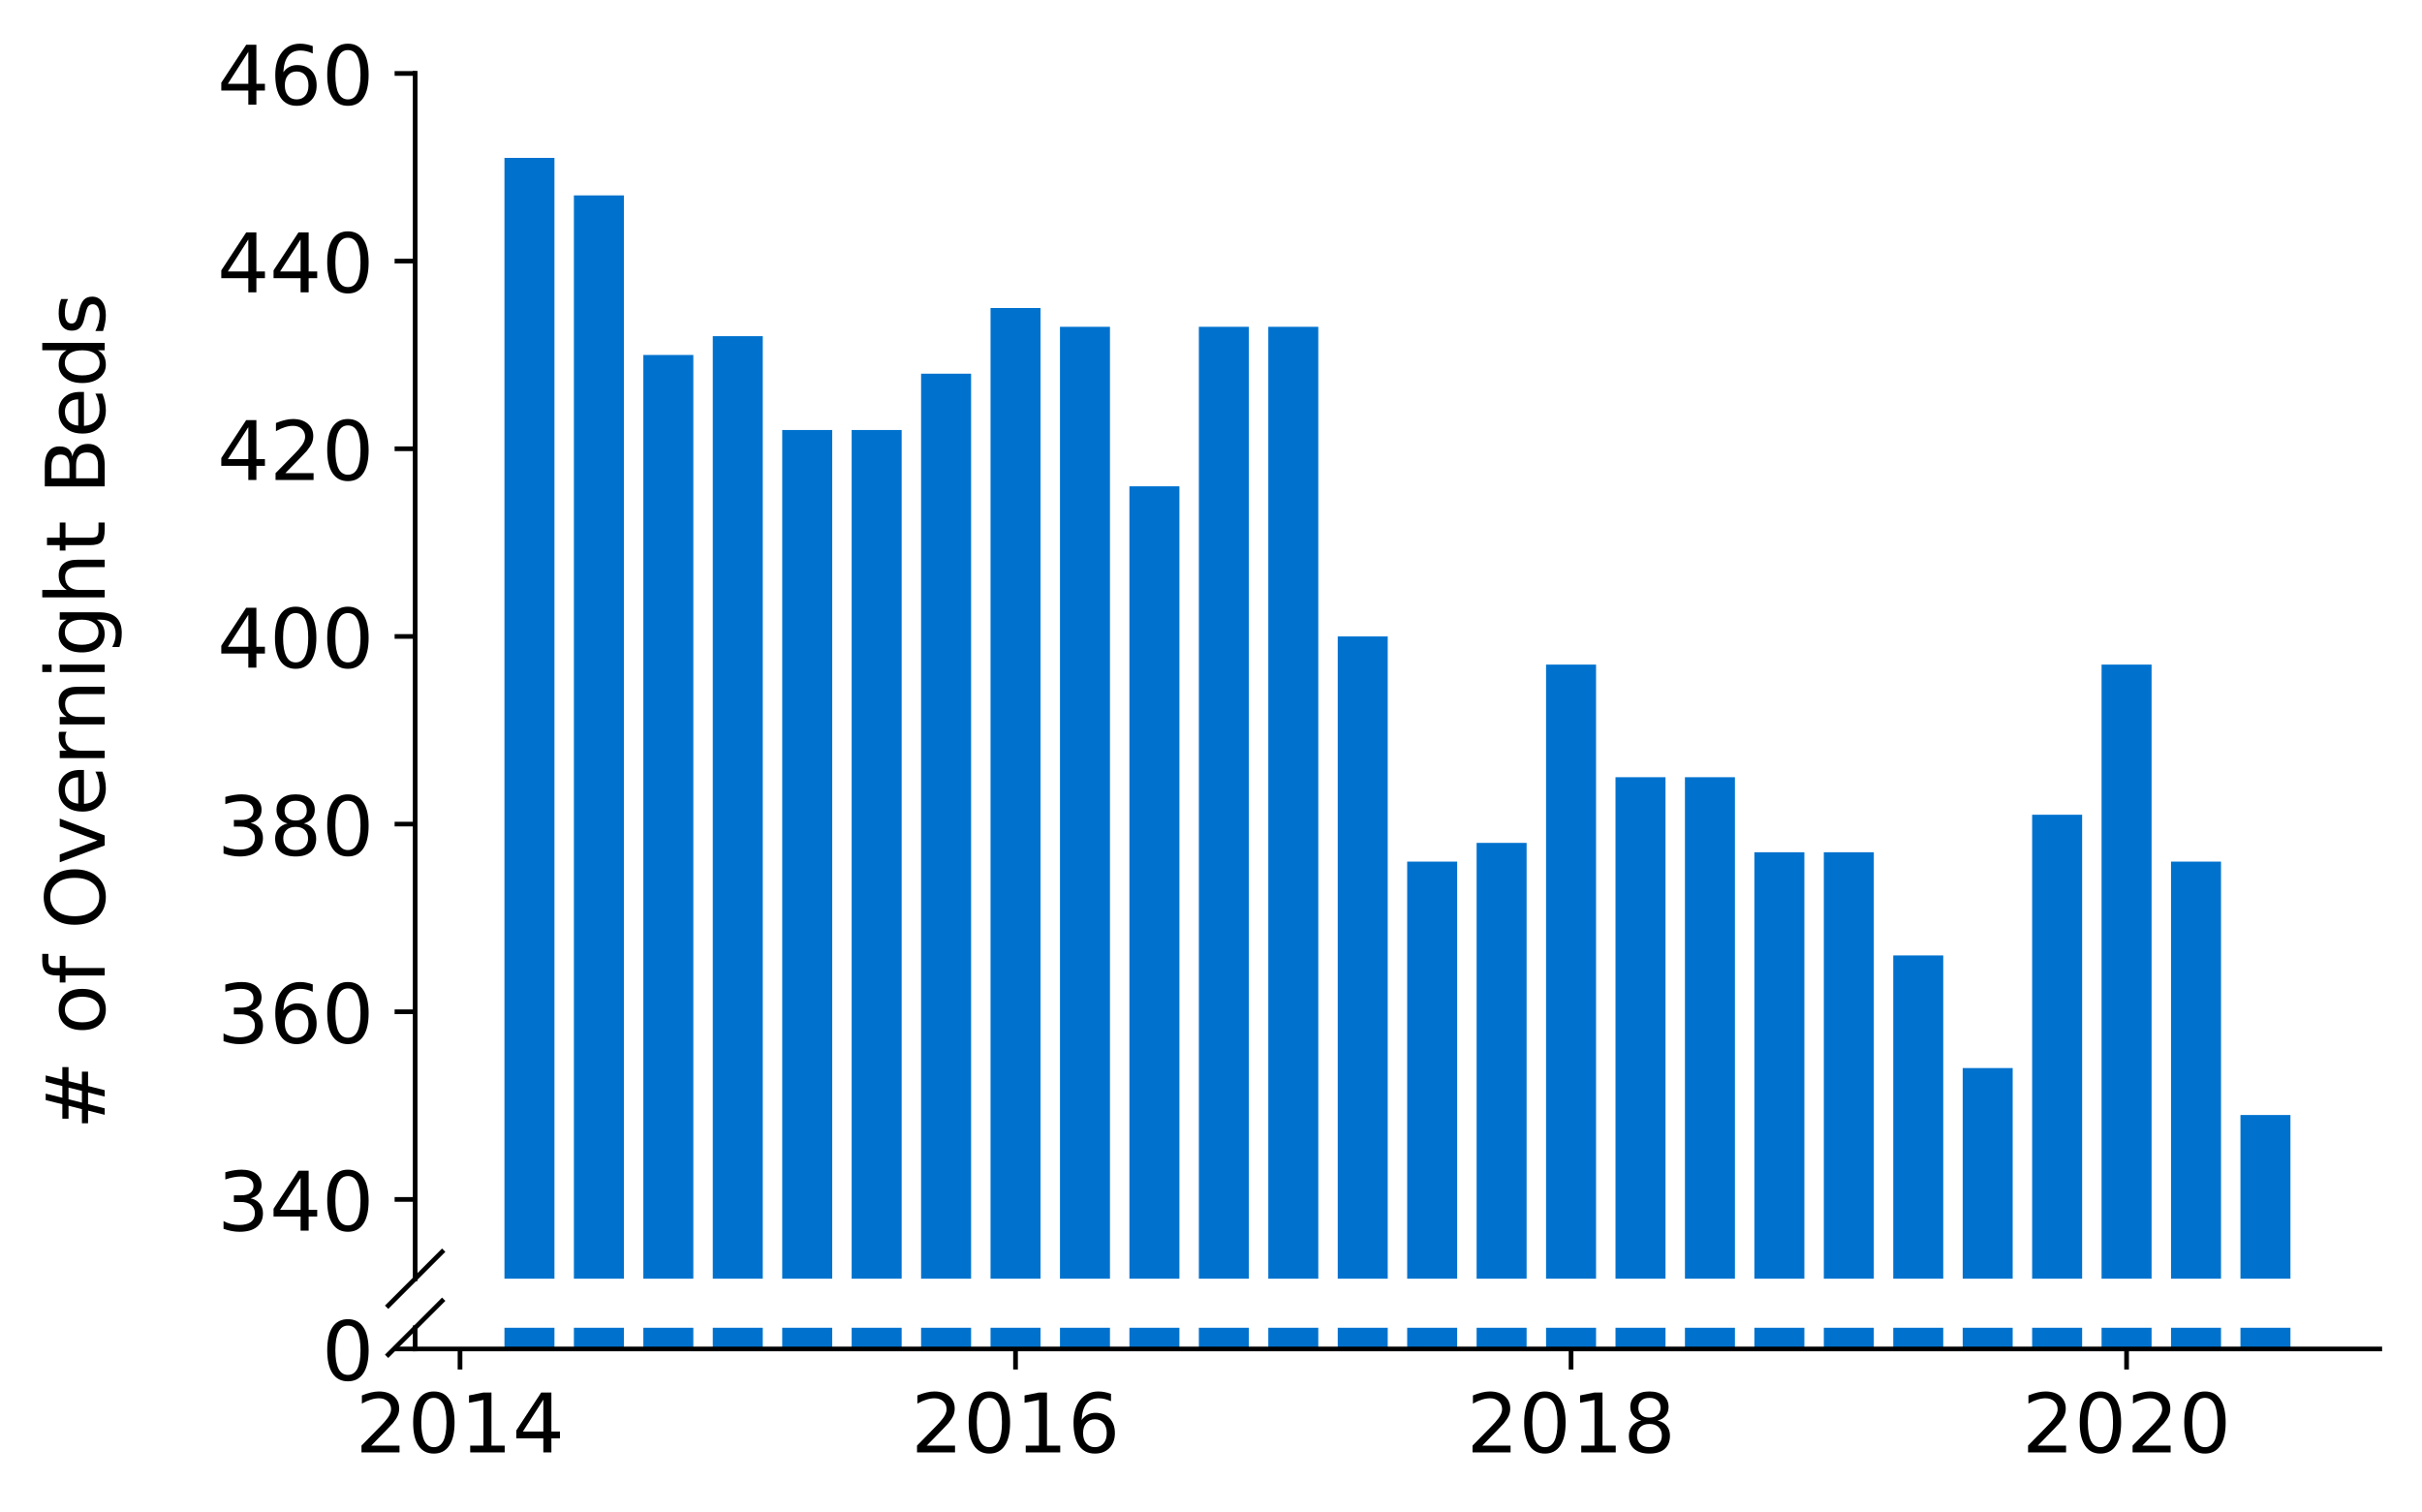 <?xml version="1.0" encoding="utf-8" standalone="no"?>
<!DOCTYPE svg PUBLIC "-//W3C//DTD SVG 1.1//EN"
  "http://www.w3.org/Graphics/SVG/1.1/DTD/svg11.dtd">
<!-- Created with matplotlib (https://matplotlib.org/) -->
<svg height="257.676pt" version="1.1" viewBox="0 0 412.749 257.676" width="412.749pt" xmlns="http://www.w3.org/2000/svg" xmlns:xlink="http://www.w3.org/1999/xlink">
 <defs>
  <style type="text/css">
*{stroke-linecap:butt;stroke-linejoin:round;}
  </style>
 </defs>
 <g id="figure_1">
  <g id="patch_1">
   <path d="M 0 257.676 
L 412.749 257.676 
L 412.749 0 
L 0 0 
z
" style="fill:#ffffff;"/>
  </g>
  <g id="axes_1">
   <g id="patch_2">
    <path d="M 70.749 217.957 
L 405.549 217.957 
L 405.549 12.487 
L 70.749 12.487 
z
" style="fill:#ffffff;"/>
   </g>
   <g id="patch_3">
    <path clip-path="url(#p0cfcbc9aca)" d="M 381.811 748.227 
L 390.331 748.227 
L 390.331 190.048 
L 381.811 190.048 
z
" style="fill:#0072ce;"/>
   </g>
   <g id="patch_4">
    <path clip-path="url(#p0cfcbc9aca)" d="M 369.977 748.227 
L 378.497 748.227 
L 378.497 146.866 
L 369.977 146.866 
z
" style="fill:#0072ce;"/>
   </g>
   <g id="patch_5">
    <path clip-path="url(#p0cfcbc9aca)" d="M 358.143 748.227 
L 366.664 748.227 
L 366.664 113.279 
L 358.143 113.279 
z
" style="fill:#0072ce;"/>
   </g>
   <g id="patch_6">
    <path clip-path="url(#p0cfcbc9aca)" d="M 346.31 748.227 
L 354.83 748.227 
L 354.83 138.869 
L 346.31 138.869 
z
" style="fill:#0072ce;"/>
   </g>
   <g id="patch_7">
    <path clip-path="url(#p0cfcbc9aca)" d="M 334.476 748.227 
L 342.996 748.227 
L 342.996 182.052 
L 334.476 182.052 
z
" style="fill:#0072ce;"/>
   </g>
   <g id="patch_8">
    <path clip-path="url(#p0cfcbc9aca)" d="M 322.642 748.227 
L 331.163 748.227 
L 331.163 162.859 
L 322.642 162.859 
z
" style="fill:#0072ce;"/>
   </g>
   <g id="patch_9">
    <path clip-path="url(#p0cfcbc9aca)" d="M 310.809 748.227 
L 319.329 748.227 
L 319.329 145.266 
L 310.809 145.266 
z
" style="fill:#0072ce;"/>
   </g>
   <g id="patch_10">
    <path clip-path="url(#p0cfcbc9aca)" d="M 298.975 748.227 
L 307.495 748.227 
L 307.495 145.266 
L 298.975 145.266 
z
" style="fill:#0072ce;"/>
   </g>
   <g id="patch_11">
    <path clip-path="url(#p0cfcbc9aca)" d="M 287.141 748.227 
L 295.661 748.227 
L 295.661 132.471 
L 287.141 132.471 
z
" style="fill:#0072ce;"/>
   </g>
   <g id="patch_12">
    <path clip-path="url(#p0cfcbc9aca)" d="M 275.307 748.227 
L 283.828 748.227 
L 283.828 132.471 
L 275.307 132.471 
z
" style="fill:#0072ce;"/>
   </g>
   <g id="patch_13">
    <path clip-path="url(#p0cfcbc9aca)" d="M 263.474 748.227 
L 271.994 748.227 
L 271.994 113.279 
L 263.474 113.279 
z
" style="fill:#0072ce;"/>
   </g>
   <g id="patch_14">
    <path clip-path="url(#p0cfcbc9aca)" d="M 251.64 748.227 
L 260.16 748.227 
L 260.16 143.667 
L 251.64 143.667 
z
" style="fill:#0072ce;"/>
   </g>
   <g id="patch_15">
    <path clip-path="url(#p0cfcbc9aca)" d="M 239.806 748.227 
L 248.326 748.227 
L 248.326 146.866 
L 239.806 146.866 
z
" style="fill:#0072ce;"/>
   </g>
   <g id="patch_16">
    <path clip-path="url(#p0cfcbc9aca)" d="M 227.972 748.227 
L 236.493 748.227 
L 236.493 108.481 
L 227.972 108.481 
z
" style="fill:#0072ce;"/>
   </g>
   <g id="patch_17">
    <path clip-path="url(#p0cfcbc9aca)" d="M 216.139 748.227 
L 224.659 748.227 
L 224.659 55.702 
L 216.139 55.702 
z
" style="fill:#0072ce;"/>
   </g>
   <g id="patch_18">
    <path clip-path="url(#p0cfcbc9aca)" d="M 204.305 748.227 
L 212.825 748.227 
L 212.825 55.702 
L 204.305 55.702 
z
" style="fill:#0072ce;"/>
   </g>
   <g id="patch_19">
    <path clip-path="url(#p0cfcbc9aca)" d="M 192.471 748.227 
L 200.991 748.227 
L 200.991 82.891 
L 192.471 82.891 
z
" style="fill:#0072ce;"/>
   </g>
   <g id="patch_20">
    <path clip-path="url(#p0cfcbc9aca)" d="M 180.637 748.227 
L 189.158 748.227 
L 189.158 55.702 
L 180.637 55.702 
z
" style="fill:#0072ce;"/>
   </g>
   <g id="patch_21">
    <path clip-path="url(#p0cfcbc9aca)" d="M 168.804 748.227 
L 177.324 748.227 
L 177.324 52.503 
L 168.804 52.503 
z
" style="fill:#0072ce;"/>
   </g>
   <g id="patch_22">
    <path clip-path="url(#p0cfcbc9aca)" d="M 156.97 748.227 
L 165.49 748.227 
L 165.49 63.699 
L 156.97 63.699 
z
" style="fill:#0072ce;"/>
   </g>
   <g id="patch_23">
    <path clip-path="url(#p0cfcbc9aca)" d="M 145.136 748.227 
L 153.657 748.227 
L 153.657 73.295 
L 145.136 73.295 
z
" style="fill:#0072ce;"/>
   </g>
   <g id="patch_24">
    <path clip-path="url(#p0cfcbc9aca)" d="M 133.302 748.227 
L 141.823 748.227 
L 141.823 73.295 
L 133.302 73.295 
z
" style="fill:#0072ce;"/>
   </g>
   <g id="patch_25">
    <path clip-path="url(#p0cfcbc9aca)" d="M 121.469 748.227 
L 129.989 748.227 
L 129.989 57.301 
L 121.469 57.301 
z
" style="fill:#0072ce;"/>
   </g>
   <g id="patch_26">
    <path clip-path="url(#p0cfcbc9aca)" d="M 109.635 748.227 
L 118.155 748.227 
L 118.155 60.5 
L 109.635 60.5 
z
" style="fill:#0072ce;"/>
   </g>
   <g id="patch_27">
    <path clip-path="url(#p0cfcbc9aca)" d="M 97.801 748.227 
L 106.322 748.227 
L 106.322 33.311 
L 97.801 33.311 
z
" style="fill:#0072ce;"/>
   </g>
   <g id="patch_28">
    <path clip-path="url(#p0cfcbc9aca)" d="M 85.968 748.227 
L 94.488 748.227 
L 94.488 26.913 
L 85.968 26.913 
z
" style="fill:#0072ce;"/>
   </g>
   <g id="matplotlib.axis_1">
    <g id="xtick_1"/>
    <g id="xtick_2"/>
    <g id="xtick_3"/>
    <g id="xtick_4"/>
   </g>
   <g id="matplotlib.axis_2">
    <g id="ytick_1">
     <g id="line2d_1">
      <defs>
       <path d="M 0 0 
L -3.5 0 
" id="md9f3f4e103" style="stroke:#000000;stroke-width:0.8;"/>
      </defs>
      <g>
       <use style="stroke:#000000;stroke-width:0.8;" x="70.749" xlink:href="#md9f3f4e103" y="204.443"/>
      </g>
     </g>
     <g id="text_1">
      <!-- 340 -->
      <defs>
       <path d="M 40.578 39.312 
Q 47.656 37.797 51.625 33 
Q 55.609 28.219 55.609 21.188 
Q 55.609 10.406 48.188 4.484 
Q 40.766 -1.422 27.094 -1.422 
Q 22.516 -1.422 17.656 -0.516 
Q 12.797 0.391 7.625 2.203 
L 7.625 11.719 
Q 11.719 9.328 16.594 8.109 
Q 21.484 6.891 26.812 6.891 
Q 36.078 6.891 40.938 10.547 
Q 45.797 14.203 45.797 21.188 
Q 45.797 27.641 41.281 31.266 
Q 36.766 34.906 28.719 34.906 
L 20.219 34.906 
L 20.219 43.016 
L 29.109 43.016 
Q 36.375 43.016 40.234 45.922 
Q 44.094 48.828 44.094 54.297 
Q 44.094 59.906 40.109 62.906 
Q 36.141 65.922 28.719 65.922 
Q 24.656 65.922 20.016 65.031 
Q 15.375 64.156 9.812 62.312 
L 9.812 71.094 
Q 15.438 72.656 20.344 73.438 
Q 25.25 74.219 29.594 74.219 
Q 40.828 74.219 47.359 69.109 
Q 53.906 64.016 53.906 55.328 
Q 53.906 49.266 50.438 45.094 
Q 46.969 40.922 40.578 39.312 
z
" id="DejaVuSans-51"/>
       <path d="M 37.797 64.312 
L 12.891 25.391 
L 37.797 25.391 
z
M 35.203 72.906 
L 47.609 72.906 
L 47.609 25.391 
L 58.016 25.391 
L 58.016 17.188 
L 47.609 17.188 
L 47.609 0 
L 37.797 0 
L 37.797 17.188 
L 4.891 17.188 
L 4.891 26.703 
z
" id="DejaVuSans-52"/>
       <path d="M 31.781 66.406 
Q 24.172 66.406 20.328 58.906 
Q 16.5 51.422 16.5 36.375 
Q 16.5 21.391 20.328 13.891 
Q 24.172 6.391 31.781 6.391 
Q 39.453 6.391 43.281 13.891 
Q 47.125 21.391 47.125 36.375 
Q 47.125 51.422 43.281 58.906 
Q 39.453 66.406 31.781 66.406 
z
M 31.781 74.219 
Q 44.047 74.219 50.516 64.516 
Q 56.984 54.828 56.984 36.375 
Q 56.984 17.969 50.516 8.266 
Q 44.047 -1.422 31.781 -1.422 
Q 19.531 -1.422 13.062 8.266 
Q 6.594 17.969 6.594 36.375 
Q 6.594 54.828 13.062 64.516 
Q 19.531 74.219 31.781 74.219 
z
" id="DejaVuSans-48"/>
      </defs>
      <g transform="translate(37.027 209.762)scale(0.14 -0.14)">
       <use xlink:href="#DejaVuSans-51"/>
       <use x="63.623" xlink:href="#DejaVuSans-52"/>
       <use x="127.246" xlink:href="#DejaVuSans-48"/>
      </g>
     </g>
    </g>
    <g id="ytick_2">
     <g id="line2d_2">
      <g>
       <use style="stroke:#000000;stroke-width:0.8;" x="70.749" xlink:href="#md9f3f4e103" y="172.455"/>
      </g>
     </g>
     <g id="text_2">
      <!-- 360 -->
      <defs>
       <path d="M 33.016 40.375 
Q 26.375 40.375 22.484 35.828 
Q 18.609 31.297 18.609 23.391 
Q 18.609 15.531 22.484 10.953 
Q 26.375 6.391 33.016 6.391 
Q 39.656 6.391 43.531 10.953 
Q 47.406 15.531 47.406 23.391 
Q 47.406 31.297 43.531 35.828 
Q 39.656 40.375 33.016 40.375 
z
M 52.594 71.297 
L 52.594 62.312 
Q 48.875 64.062 45.094 64.984 
Q 41.312 65.922 37.594 65.922 
Q 27.828 65.922 22.672 59.328 
Q 17.531 52.734 16.797 39.406 
Q 19.672 43.656 24.016 45.922 
Q 28.375 48.188 33.594 48.188 
Q 44.578 48.188 50.953 41.516 
Q 57.328 34.859 57.328 23.391 
Q 57.328 12.156 50.688 5.359 
Q 44.047 -1.422 33.016 -1.422 
Q 20.359 -1.422 13.672 8.266 
Q 6.984 17.969 6.984 36.375 
Q 6.984 53.656 15.188 63.938 
Q 23.391 74.219 37.203 74.219 
Q 40.922 74.219 44.703 73.484 
Q 48.484 72.75 52.594 71.297 
z
" id="DejaVuSans-54"/>
      </defs>
      <g transform="translate(37.027 177.774)scale(0.14 -0.14)">
       <use xlink:href="#DejaVuSans-51"/>
       <use x="63.623" xlink:href="#DejaVuSans-54"/>
       <use x="127.246" xlink:href="#DejaVuSans-48"/>
      </g>
     </g>
    </g>
    <g id="ytick_3">
     <g id="line2d_3">
      <g>
       <use style="stroke:#000000;stroke-width:0.8;" x="70.749" xlink:href="#md9f3f4e103" y="140.468"/>
      </g>
     </g>
     <g id="text_3">
      <!-- 380 -->
      <defs>
       <path d="M 31.781 34.625 
Q 24.75 34.625 20.719 30.859 
Q 16.703 27.094 16.703 20.516 
Q 16.703 13.922 20.719 10.156 
Q 24.75 6.391 31.781 6.391 
Q 38.812 6.391 42.859 10.172 
Q 46.922 13.969 46.922 20.516 
Q 46.922 27.094 42.891 30.859 
Q 38.875 34.625 31.781 34.625 
z
M 21.922 38.812 
Q 15.578 40.375 12.031 44.719 
Q 8.5 49.078 8.5 55.328 
Q 8.5 64.062 14.719 69.141 
Q 20.953 74.219 31.781 74.219 
Q 42.672 74.219 48.875 69.141 
Q 55.078 64.062 55.078 55.328 
Q 55.078 49.078 51.531 44.719 
Q 48 40.375 41.703 38.812 
Q 48.828 37.156 52.797 32.312 
Q 56.781 27.484 56.781 20.516 
Q 56.781 9.906 50.312 4.234 
Q 43.844 -1.422 31.781 -1.422 
Q 19.734 -1.422 13.25 4.234 
Q 6.781 9.906 6.781 20.516 
Q 6.781 27.484 10.781 32.312 
Q 14.797 37.156 21.922 38.812 
z
M 18.312 54.391 
Q 18.312 48.734 21.844 45.562 
Q 25.391 42.391 31.781 42.391 
Q 38.141 42.391 41.719 45.562 
Q 45.312 48.734 45.312 54.391 
Q 45.312 60.062 41.719 63.234 
Q 38.141 66.406 31.781 66.406 
Q 25.391 66.406 21.844 63.234 
Q 18.312 60.062 18.312 54.391 
z
" id="DejaVuSans-56"/>
      </defs>
      <g transform="translate(37.027 145.787)scale(0.14 -0.14)">
       <use xlink:href="#DejaVuSans-51"/>
       <use x="63.623" xlink:href="#DejaVuSans-56"/>
       <use x="127.246" xlink:href="#DejaVuSans-48"/>
      </g>
     </g>
    </g>
    <g id="ytick_4">
     <g id="line2d_4">
      <g>
       <use style="stroke:#000000;stroke-width:0.8;" x="70.749" xlink:href="#md9f3f4e103" y="108.481"/>
      </g>
     </g>
     <g id="text_4">
      <!-- 400 -->
      <g transform="translate(37.027 113.8)scale(0.14 -0.14)">
       <use xlink:href="#DejaVuSans-52"/>
       <use x="63.623" xlink:href="#DejaVuSans-48"/>
       <use x="127.246" xlink:href="#DejaVuSans-48"/>
      </g>
     </g>
    </g>
    <g id="ytick_5">
     <g id="line2d_5">
      <g>
       <use style="stroke:#000000;stroke-width:0.8;" x="70.749" xlink:href="#md9f3f4e103" y="76.493"/>
      </g>
     </g>
     <g id="text_5">
      <!-- 420 -->
      <defs>
       <path d="M 19.188 8.297 
L 53.609 8.297 
L 53.609 0 
L 7.328 0 
L 7.328 8.297 
Q 12.938 14.109 22.625 23.891 
Q 32.328 33.688 34.812 36.531 
Q 39.547 41.844 41.422 45.531 
Q 43.312 49.219 43.312 52.781 
Q 43.312 58.594 39.234 62.25 
Q 35.156 65.922 28.609 65.922 
Q 23.969 65.922 18.812 64.312 
Q 13.672 62.703 7.812 59.422 
L 7.812 69.391 
Q 13.766 71.781 18.938 73 
Q 24.125 74.219 28.422 74.219 
Q 39.75 74.219 46.484 68.547 
Q 53.219 62.891 53.219 53.422 
Q 53.219 48.922 51.531 44.891 
Q 49.859 40.875 45.406 35.406 
Q 44.188 33.984 37.641 27.219 
Q 31.109 20.453 19.188 8.297 
z
" id="DejaVuSans-50"/>
      </defs>
      <g transform="translate(37.027 81.812)scale(0.14 -0.14)">
       <use xlink:href="#DejaVuSans-52"/>
       <use x="63.623" xlink:href="#DejaVuSans-50"/>
       <use x="127.246" xlink:href="#DejaVuSans-48"/>
      </g>
     </g>
    </g>
    <g id="ytick_6">
     <g id="line2d_6">
      <g>
       <use style="stroke:#000000;stroke-width:0.8;" x="70.749" xlink:href="#md9f3f4e103" y="44.506"/>
      </g>
     </g>
     <g id="text_6">
      <!-- 440 -->
      <g transform="translate(37.027 49.825)scale(0.14 -0.14)">
       <use xlink:href="#DejaVuSans-52"/>
       <use x="63.623" xlink:href="#DejaVuSans-52"/>
       <use x="127.246" xlink:href="#DejaVuSans-48"/>
      </g>
     </g>
    </g>
    <g id="ytick_7">
     <g id="line2d_7">
      <g>
       <use style="stroke:#000000;stroke-width:0.8;" x="70.749" xlink:href="#md9f3f4e103" y="12.519"/>
      </g>
     </g>
     <g id="text_7">
      <!-- 460 -->
      <g transform="translate(37.027 17.838)scale(0.14 -0.14)">
       <use xlink:href="#DejaVuSans-52"/>
       <use x="63.623" xlink:href="#DejaVuSans-54"/>
       <use x="127.246" xlink:href="#DejaVuSans-48"/>
      </g>
     </g>
    </g>
   </g>
   <g id="line2d_8">
    <path d="M 66.167 222.539 
L 75.331 213.375 
" style="fill:none;stroke:#000000;stroke-linecap:square;stroke-width:0.8;"/>
   </g>
   <g id="patch_29">
    <path d="M 70.749 217.957 
L 70.749 12.487 
" style="fill:none;stroke:#000000;stroke-linecap:square;stroke-linejoin:miter;stroke-width:0.8;"/>
   </g>
  </g>
  <g id="axes_2">
   <g id="patch_30">
    <path d="M 70.749 229.927 
L 405.549 229.927 
L 405.549 226.32 
L 70.749 226.32 
z
" style="fill:#ffffff;"/>
   </g>
   <g id="patch_31">
    <path clip-path="url(#p2404596a89)" d="M 381.811 229.927 
L 390.331 229.927 
L 390.331 -328.251 
L 381.811 -328.251 
z
" style="fill:#0072ce;"/>
   </g>
   <g id="patch_32">
    <path clip-path="url(#p2404596a89)" d="M 369.977 229.927 
L 378.497 229.927 
L 378.497 -371.434 
L 369.977 -371.434 
z
" style="fill:#0072ce;"/>
   </g>
   <g id="patch_33">
    <path clip-path="url(#p2404596a89)" d="M 358.143 229.927 
L 366.664 229.927 
L 366.664 -405.021 
L 358.143 -405.021 
z
" style="fill:#0072ce;"/>
   </g>
   <g id="patch_34">
    <path clip-path="url(#p2404596a89)" d="M 346.31 229.927 
L 354.83 229.927 
L 354.83 -379.431 
L 346.31 -379.431 
z
" style="fill:#0072ce;"/>
   </g>
   <g id="patch_35">
    <path clip-path="url(#p2404596a89)" d="M 334.476 229.927 
L 342.996 229.927 
L 342.996 -336.248 
L 334.476 -336.248 
z
" style="fill:#0072ce;"/>
   </g>
   <g id="patch_36">
    <path clip-path="url(#p2404596a89)" d="M 322.642 229.927 
L 331.163 229.927 
L 331.163 -355.44 
L 322.642 -355.44 
z
" style="fill:#0072ce;"/>
   </g>
   <g id="patch_37">
    <path clip-path="url(#p2404596a89)" d="M 310.809 229.927 
L 319.329 229.927 
L 319.329 -373.033 
L 310.809 -373.033 
z
" style="fill:#0072ce;"/>
   </g>
   <g id="patch_38">
    <path clip-path="url(#p2404596a89)" d="M 298.975 229.927 
L 307.495 229.927 
L 307.495 -373.033 
L 298.975 -373.033 
z
" style="fill:#0072ce;"/>
   </g>
   <g id="patch_39">
    <path clip-path="url(#p2404596a89)" d="M 287.141 229.927 
L 295.661 229.927 
L 295.661 -385.828 
L 287.141 -385.828 
z
" style="fill:#0072ce;"/>
   </g>
   <g id="patch_40">
    <path clip-path="url(#p2404596a89)" d="M 275.307 229.927 
L 283.828 229.927 
L 283.828 -385.828 
L 275.307 -385.828 
z
" style="fill:#0072ce;"/>
   </g>
   <g id="patch_41">
    <path clip-path="url(#p2404596a89)" d="M 263.474 229.927 
L 271.994 229.927 
L 271.994 -405.021 
L 263.474 -405.021 
z
" style="fill:#0072ce;"/>
   </g>
   <g id="patch_42">
    <path clip-path="url(#p2404596a89)" d="M 251.64 229.927 
L 260.16 229.927 
L 260.16 -374.633 
L 251.64 -374.633 
z
" style="fill:#0072ce;"/>
   </g>
   <g id="patch_43">
    <path clip-path="url(#p2404596a89)" d="M 239.806 229.927 
L 248.326 229.927 
L 248.326 -371.434 
L 239.806 -371.434 
z
" style="fill:#0072ce;"/>
   </g>
   <g id="patch_44">
    <path clip-path="url(#p2404596a89)" d="M 227.972 229.927 
L 236.493 229.927 
L 236.493 -409.819 
L 227.972 -409.819 
z
" style="fill:#0072ce;"/>
   </g>
   <g id="patch_45">
    <path clip-path="url(#p2404596a89)" d="M 216.139 229.927 
L 224.659 229.927 
L 224.659 -462.598 
L 216.139 -462.598 
z
" style="fill:#0072ce;"/>
   </g>
   <g id="patch_46">
    <path clip-path="url(#p2404596a89)" d="M 204.305 229.927 
L 212.825 229.927 
L 212.825 -462.598 
L 204.305 -462.598 
z
" style="fill:#0072ce;"/>
   </g>
   <g id="patch_47">
    <path clip-path="url(#p2404596a89)" d="M 192.471 229.927 
L 200.991 229.927 
L 200.991 -435.409 
L 192.471 -435.409 
z
" style="fill:#0072ce;"/>
   </g>
   <g id="patch_48">
    <path clip-path="url(#p2404596a89)" d="M 180.637 229.927 
L 189.158 229.927 
L 189.158 -462.598 
L 180.637 -462.598 
z
" style="fill:#0072ce;"/>
   </g>
   <g id="patch_49">
    <path clip-path="url(#p2404596a89)" d="M 168.804 229.927 
L 177.324 229.927 
L 177.324 -465.797 
L 168.804 -465.797 
z
" style="fill:#0072ce;"/>
   </g>
   <g id="patch_50">
    <path clip-path="url(#p2404596a89)" d="M 156.97 229.927 
L 165.49 229.927 
L 165.49 -454.601 
L 156.97 -454.601 
z
" style="fill:#0072ce;"/>
   </g>
   <g id="patch_51">
    <path clip-path="url(#p2404596a89)" d="M 145.136 229.927 
L 153.657 229.927 
L 153.657 -445.005 
L 145.136 -445.005 
z
" style="fill:#0072ce;"/>
   </g>
   <g id="patch_52">
    <path clip-path="url(#p2404596a89)" d="M 133.302 229.927 
L 141.823 229.927 
L 141.823 -445.005 
L 133.302 -445.005 
z
" style="fill:#0072ce;"/>
   </g>
   <g id="patch_53">
    <path clip-path="url(#p2404596a89)" d="M 121.469 229.927 
L 129.989 229.927 
L 129.989 -460.999 
L 121.469 -460.999 
z
" style="fill:#0072ce;"/>
   </g>
   <g id="patch_54">
    <path clip-path="url(#p2404596a89)" d="M 109.635 229.927 
L 118.155 229.927 
L 118.155 -457.8 
L 109.635 -457.8 
z
" style="fill:#0072ce;"/>
   </g>
   <g id="patch_55">
    <path clip-path="url(#p2404596a89)" d="M 97.801 229.927 
L 106.322 229.927 
L 106.322 -484.989 
L 97.801 -484.989 
z
" style="fill:#0072ce;"/>
   </g>
   <g id="patch_56">
    <path clip-path="url(#p2404596a89)" d="M 85.968 229.927 
L 94.488 229.927 
L 94.488 -491.386 
L 85.968 -491.386 
z
" style="fill:#0072ce;"/>
   </g>
   <g id="matplotlib.axis_3">
    <g id="xtick_5">
     <g id="line2d_9">
      <defs>
       <path d="M 0 0 
L 0 3.5 
" id="m190a1c361c" style="stroke:#000000;stroke-width:0.8;"/>
      </defs>
      <g>
       <use style="stroke:#000000;stroke-width:0.8;" x="78.394" xlink:href="#m190a1c361c" y="229.927"/>
      </g>
     </g>
     <g id="text_8">
      <!-- 2014 -->
      <defs>
       <path d="M 12.406 8.297 
L 28.516 8.297 
L 28.516 63.922 
L 10.984 60.406 
L 10.984 69.391 
L 28.422 72.906 
L 38.281 72.906 
L 38.281 8.297 
L 54.391 8.297 
L 54.391 0 
L 12.406 0 
z
" id="DejaVuSans-49"/>
      </defs>
      <g transform="translate(60.579 247.565)scale(0.14 -0.14)">
       <use xlink:href="#DejaVuSans-50"/>
       <use x="63.623" xlink:href="#DejaVuSans-48"/>
       <use x="127.246" xlink:href="#DejaVuSans-49"/>
       <use x="190.869" xlink:href="#DejaVuSans-52"/>
      </g>
     </g>
    </g>
    <g id="xtick_6">
     <g id="line2d_10">
      <g>
       <use style="stroke:#000000;stroke-width:0.8;" x="173.064" xlink:href="#m190a1c361c" y="229.927"/>
      </g>
     </g>
     <g id="text_9">
      <!-- 2016 -->
      <g transform="translate(155.249 247.565)scale(0.14 -0.14)">
       <use xlink:href="#DejaVuSans-50"/>
       <use x="63.623" xlink:href="#DejaVuSans-48"/>
       <use x="127.246" xlink:href="#DejaVuSans-49"/>
       <use x="190.869" xlink:href="#DejaVuSans-54"/>
      </g>
     </g>
    </g>
    <g id="xtick_7">
     <g id="line2d_11">
      <g>
       <use style="stroke:#000000;stroke-width:0.8;" x="267.734" xlink:href="#m190a1c361c" y="229.927"/>
      </g>
     </g>
     <g id="text_10">
      <!-- 2018 -->
      <g transform="translate(249.919 247.565)scale(0.14 -0.14)">
       <use xlink:href="#DejaVuSans-50"/>
       <use x="63.623" xlink:href="#DejaVuSans-48"/>
       <use x="127.246" xlink:href="#DejaVuSans-49"/>
       <use x="190.869" xlink:href="#DejaVuSans-56"/>
      </g>
     </g>
    </g>
    <g id="xtick_8">
     <g id="line2d_12">
      <g>
       <use style="stroke:#000000;stroke-width:0.8;" x="362.404" xlink:href="#m190a1c361c" y="229.927"/>
      </g>
     </g>
     <g id="text_11">
      <!-- 2020 -->
      <g transform="translate(344.589 247.565)scale(0.14 -0.14)">
       <use xlink:href="#DejaVuSans-50"/>
       <use x="63.623" xlink:href="#DejaVuSans-48"/>
       <use x="127.246" xlink:href="#DejaVuSans-50"/>
       <use x="190.869" xlink:href="#DejaVuSans-48"/>
      </g>
     </g>
    </g>
   </g>
   <g id="matplotlib.axis_4">
    <g id="ytick_8">
     <g id="line2d_13">
      <g>
       <use style="stroke:#000000;stroke-width:0.8;" x="70.749" xlink:href="#md9f3f4e103" y="229.927"/>
      </g>
     </g>
     <g id="text_12">
      <!-- 0 -->
      <g transform="translate(54.842 235.246)scale(0.14 -0.14)">
       <use xlink:href="#DejaVuSans-48"/>
      </g>
     </g>
    </g>
   </g>
   <g id="line2d_14">
    <path d="M 66.167 230.902 
L 75.331 221.738 
" style="fill:none;stroke:#000000;stroke-linecap:square;stroke-width:0.8;"/>
   </g>
   <g id="patch_57">
    <path d="M 70.749 229.927 
L 70.749 226.32 
" style="fill:none;stroke:#000000;stroke-linecap:square;stroke-linejoin:miter;stroke-width:0.8;"/>
   </g>
   <g id="patch_58">
    <path d="M 70.749 229.927 
L 405.549 229.927 
" style="fill:none;stroke:#000000;stroke-linecap:square;stroke-linejoin:miter;stroke-width:0.8;"/>
   </g>
  </g>
  <g id="axes_3">
   <g id="patch_59">
    <path d="M 70.749 229.927 
L 405.549 229.927 
L 405.549 12.487 
L 70.749 12.487 
z
" style="fill:none;"/>
   </g>
   <g id="matplotlib.axis_5"/>
   <g id="matplotlib.axis_6">
    <g id="text_13">
     <!-- # of Overnight Beds -->
     <defs>
      <path d="M 51.125 44 
L 36.922 44 
L 32.812 27.688 
L 47.125 27.688 
z
M 43.797 71.781 
L 38.719 51.516 
L 52.984 51.516 
L 58.109 71.781 
L 65.922 71.781 
L 60.891 51.516 
L 76.125 51.516 
L 76.125 44 
L 58.984 44 
L 54.984 27.688 
L 70.516 27.688 
L 70.516 20.219 
L 53.078 20.219 
L 48 0 
L 40.188 0 
L 45.219 20.219 
L 30.906 20.219 
L 25.875 0 
L 18.016 0 
L 23.094 20.219 
L 7.719 20.219 
L 7.719 27.688 
L 24.906 27.688 
L 29 44 
L 13.281 44 
L 13.281 51.516 
L 30.906 51.516 
L 35.891 71.781 
z
" id="DejaVuSans-35"/>
      <path id="DejaVuSans-32"/>
      <path d="M 30.609 48.391 
Q 23.391 48.391 19.188 42.75 
Q 14.984 37.109 14.984 27.297 
Q 14.984 17.484 19.156 11.844 
Q 23.344 6.203 30.609 6.203 
Q 37.797 6.203 41.984 11.859 
Q 46.188 17.531 46.188 27.297 
Q 46.188 37.016 41.984 42.703 
Q 37.797 48.391 30.609 48.391 
z
M 30.609 56 
Q 42.328 56 49.016 48.375 
Q 55.719 40.766 55.719 27.297 
Q 55.719 13.875 49.016 6.219 
Q 42.328 -1.422 30.609 -1.422 
Q 18.844 -1.422 12.172 6.219 
Q 5.516 13.875 5.516 27.297 
Q 5.516 40.766 12.172 48.375 
Q 18.844 56 30.609 56 
z
" id="DejaVuSans-111"/>
      <path d="M 37.109 75.984 
L 37.109 68.5 
L 28.516 68.5 
Q 23.688 68.5 21.797 66.547 
Q 19.922 64.594 19.922 59.516 
L 19.922 54.688 
L 34.719 54.688 
L 34.719 47.703 
L 19.922 47.703 
L 19.922 0 
L 10.891 0 
L 10.891 47.703 
L 2.297 47.703 
L 2.297 54.688 
L 10.891 54.688 
L 10.891 58.5 
Q 10.891 67.625 15.141 71.797 
Q 19.391 75.984 28.609 75.984 
z
" id="DejaVuSans-102"/>
      <path d="M 39.406 66.219 
Q 28.656 66.219 22.328 58.203 
Q 16.016 50.203 16.016 36.375 
Q 16.016 22.609 22.328 14.594 
Q 28.656 6.594 39.406 6.594 
Q 50.141 6.594 56.422 14.594 
Q 62.703 22.609 62.703 36.375 
Q 62.703 50.203 56.422 58.203 
Q 50.141 66.219 39.406 66.219 
z
M 39.406 74.219 
Q 54.734 74.219 63.906 63.938 
Q 73.094 53.656 73.094 36.375 
Q 73.094 19.141 63.906 8.859 
Q 54.734 -1.422 39.406 -1.422 
Q 24.031 -1.422 14.812 8.828 
Q 5.609 19.094 5.609 36.375 
Q 5.609 53.656 14.812 63.938 
Q 24.031 74.219 39.406 74.219 
z
" id="DejaVuSans-79"/>
      <path d="M 2.984 54.688 
L 12.5 54.688 
L 29.594 8.797 
L 46.688 54.688 
L 56.203 54.688 
L 35.688 0 
L 23.484 0 
z
" id="DejaVuSans-118"/>
      <path d="M 56.203 29.594 
L 56.203 25.203 
L 14.891 25.203 
Q 15.484 15.922 20.484 11.062 
Q 25.484 6.203 34.422 6.203 
Q 39.594 6.203 44.453 7.469 
Q 49.312 8.734 54.109 11.281 
L 54.109 2.781 
Q 49.266 0.734 44.188 -0.344 
Q 39.109 -1.422 33.891 -1.422 
Q 20.797 -1.422 13.156 6.188 
Q 5.516 13.812 5.516 26.812 
Q 5.516 40.234 12.766 48.109 
Q 20.016 56 32.328 56 
Q 43.359 56 49.781 48.891 
Q 56.203 41.797 56.203 29.594 
z
M 47.219 32.234 
Q 47.125 39.594 43.094 43.984 
Q 39.062 48.391 32.422 48.391 
Q 24.906 48.391 20.391 44.141 
Q 15.875 39.891 15.188 32.172 
z
" id="DejaVuSans-101"/>
      <path d="M 41.109 46.297 
Q 39.594 47.172 37.812 47.578 
Q 36.031 48 33.891 48 
Q 26.266 48 22.188 43.047 
Q 18.109 38.094 18.109 28.812 
L 18.109 0 
L 9.078 0 
L 9.078 54.688 
L 18.109 54.688 
L 18.109 46.188 
Q 20.953 51.172 25.484 53.578 
Q 30.031 56 36.531 56 
Q 37.453 56 38.578 55.875 
Q 39.703 55.766 41.062 55.516 
z
" id="DejaVuSans-114"/>
      <path d="M 54.891 33.016 
L 54.891 0 
L 45.906 0 
L 45.906 32.719 
Q 45.906 40.484 42.875 44.328 
Q 39.844 48.188 33.797 48.188 
Q 26.516 48.188 22.312 43.547 
Q 18.109 38.922 18.109 30.906 
L 18.109 0 
L 9.078 0 
L 9.078 54.688 
L 18.109 54.688 
L 18.109 46.188 
Q 21.344 51.125 25.703 53.562 
Q 30.078 56 35.797 56 
Q 45.219 56 50.047 50.172 
Q 54.891 44.344 54.891 33.016 
z
" id="DejaVuSans-110"/>
      <path d="M 9.422 54.688 
L 18.406 54.688 
L 18.406 0 
L 9.422 0 
z
M 9.422 75.984 
L 18.406 75.984 
L 18.406 64.594 
L 9.422 64.594 
z
" id="DejaVuSans-105"/>
      <path d="M 45.406 27.984 
Q 45.406 37.75 41.375 43.109 
Q 37.359 48.484 30.078 48.484 
Q 22.859 48.484 18.828 43.109 
Q 14.797 37.75 14.797 27.984 
Q 14.797 18.266 18.828 12.891 
Q 22.859 7.516 30.078 7.516 
Q 37.359 7.516 41.375 12.891 
Q 45.406 18.266 45.406 27.984 
z
M 54.391 6.781 
Q 54.391 -7.172 48.188 -13.984 
Q 42 -20.797 29.203 -20.797 
Q 24.469 -20.797 20.266 -20.094 
Q 16.062 -19.391 12.109 -17.922 
L 12.109 -9.188 
Q 16.062 -11.328 19.922 -12.344 
Q 23.781 -13.375 27.781 -13.375 
Q 36.625 -13.375 41.016 -8.766 
Q 45.406 -4.156 45.406 5.172 
L 45.406 9.625 
Q 42.625 4.781 38.281 2.391 
Q 33.938 0 27.875 0 
Q 17.828 0 11.672 7.656 
Q 5.516 15.328 5.516 27.984 
Q 5.516 40.672 11.672 48.328 
Q 17.828 56 27.875 56 
Q 33.938 56 38.281 53.609 
Q 42.625 51.219 45.406 46.391 
L 45.406 54.688 
L 54.391 54.688 
z
" id="DejaVuSans-103"/>
      <path d="M 54.891 33.016 
L 54.891 0 
L 45.906 0 
L 45.906 32.719 
Q 45.906 40.484 42.875 44.328 
Q 39.844 48.188 33.797 48.188 
Q 26.516 48.188 22.312 43.547 
Q 18.109 38.922 18.109 30.906 
L 18.109 0 
L 9.078 0 
L 9.078 75.984 
L 18.109 75.984 
L 18.109 46.188 
Q 21.344 51.125 25.703 53.562 
Q 30.078 56 35.797 56 
Q 45.219 56 50.047 50.172 
Q 54.891 44.344 54.891 33.016 
z
" id="DejaVuSans-104"/>
      <path d="M 18.312 70.219 
L 18.312 54.688 
L 36.812 54.688 
L 36.812 47.703 
L 18.312 47.703 
L 18.312 18.016 
Q 18.312 11.328 20.141 9.422 
Q 21.969 7.516 27.594 7.516 
L 36.812 7.516 
L 36.812 0 
L 27.594 0 
Q 17.188 0 13.234 3.875 
Q 9.281 7.766 9.281 18.016 
L 9.281 47.703 
L 2.688 47.703 
L 2.688 54.688 
L 9.281 54.688 
L 9.281 70.219 
z
" id="DejaVuSans-116"/>
      <path d="M 19.672 34.812 
L 19.672 8.109 
L 35.5 8.109 
Q 43.453 8.109 47.281 11.406 
Q 51.125 14.703 51.125 21.484 
Q 51.125 28.328 47.281 31.562 
Q 43.453 34.812 35.5 34.812 
z
M 19.672 64.797 
L 19.672 42.828 
L 34.281 42.828 
Q 41.5 42.828 45.031 45.531 
Q 48.578 48.25 48.578 53.812 
Q 48.578 59.328 45.031 62.062 
Q 41.5 64.797 34.281 64.797 
z
M 9.812 72.906 
L 35.016 72.906 
Q 46.297 72.906 52.391 68.219 
Q 58.5 63.531 58.5 54.891 
Q 58.5 48.188 55.375 44.234 
Q 52.25 40.281 46.188 39.312 
Q 53.469 37.75 57.5 32.781 
Q 61.531 27.828 61.531 20.406 
Q 61.531 10.641 54.891 5.312 
Q 48.25 0 35.984 0 
L 9.812 0 
z
" id="DejaVuSans-66"/>
      <path d="M 45.406 46.391 
L 45.406 75.984 
L 54.391 75.984 
L 54.391 0 
L 45.406 0 
L 45.406 8.203 
Q 42.578 3.328 38.25 0.953 
Q 33.938 -1.422 27.875 -1.422 
Q 17.969 -1.422 11.734 6.484 
Q 5.516 14.406 5.516 27.297 
Q 5.516 40.188 11.734 48.094 
Q 17.969 56 27.875 56 
Q 33.938 56 38.25 53.625 
Q 42.578 51.266 45.406 46.391 
z
M 14.797 27.297 
Q 14.797 17.391 18.875 11.75 
Q 22.953 6.109 30.078 6.109 
Q 37.203 6.109 41.297 11.75 
Q 45.406 17.391 45.406 27.297 
Q 45.406 37.203 41.297 42.844 
Q 37.203 48.484 30.078 48.484 
Q 22.953 48.484 18.875 42.844 
Q 14.797 37.203 14.797 27.297 
z
" id="DejaVuSans-100"/>
      <path d="M 44.281 53.078 
L 44.281 44.578 
Q 40.484 46.531 36.375 47.5 
Q 32.281 48.484 27.875 48.484 
Q 21.188 48.484 17.844 46.438 
Q 14.5 44.391 14.5 40.281 
Q 14.5 37.156 16.891 35.375 
Q 19.281 33.594 26.516 31.984 
L 29.594 31.297 
Q 39.156 29.25 43.188 25.516 
Q 47.219 21.781 47.219 15.094 
Q 47.219 7.469 41.188 3.016 
Q 35.156 -1.422 24.609 -1.422 
Q 20.219 -1.422 15.453 -0.562 
Q 10.688 0.297 5.422 2 
L 5.422 11.281 
Q 10.406 8.688 15.234 7.391 
Q 20.062 6.109 24.812 6.109 
Q 31.156 6.109 34.562 8.281 
Q 37.984 10.453 37.984 14.406 
Q 37.984 18.062 35.516 20.016 
Q 33.062 21.969 24.703 23.781 
L 21.578 24.516 
Q 13.234 26.266 9.516 29.906 
Q 5.812 33.547 5.812 39.891 
Q 5.812 47.609 11.281 51.797 
Q 16.75 56 26.812 56 
Q 31.781 56 36.172 55.266 
Q 40.578 54.547 44.281 53.078 
z
" id="DejaVuSans-115"/>
     </defs>
     <g transform="translate(17.838 192.537)rotate(-90)scale(0.14 -0.14)">
      <use xlink:href="#DejaVuSans-35"/>
      <use x="83.789" xlink:href="#DejaVuSans-32"/>
      <use x="115.576" xlink:href="#DejaVuSans-111"/>
      <use x="176.758" xlink:href="#DejaVuSans-102"/>
      <use x="211.963" xlink:href="#DejaVuSans-32"/>
      <use x="243.75" xlink:href="#DejaVuSans-79"/>
      <use x="322.461" xlink:href="#DejaVuSans-118"/>
      <use x="381.641" xlink:href="#DejaVuSans-101"/>
      <use x="443.164" xlink:href="#DejaVuSans-114"/>
      <use x="484.262" xlink:href="#DejaVuSans-110"/>
      <use x="547.641" xlink:href="#DejaVuSans-105"/>
      <use x="575.424" xlink:href="#DejaVuSans-103"/>
      <use x="638.9" xlink:href="#DejaVuSans-104"/>
      <use x="702.279" xlink:href="#DejaVuSans-116"/>
      <use x="741.488" xlink:href="#DejaVuSans-32"/>
      <use x="773.275" xlink:href="#DejaVuSans-66"/>
      <use x="841.879" xlink:href="#DejaVuSans-101"/>
      <use x="903.402" xlink:href="#DejaVuSans-100"/>
      <use x="966.879" xlink:href="#DejaVuSans-115"/>
     </g>
    </g>
   </g>
  </g>
 </g>
 <defs>
  <clipPath id="p0cfcbc9aca">
   <rect height="205.47" width="334.8" x="70.749" y="12.487"/>
  </clipPath>
  <clipPath id="p2404596a89">
   <rect height="3.607" width="334.8" x="70.749" y="226.32"/>
  </clipPath>
 </defs>
</svg>
